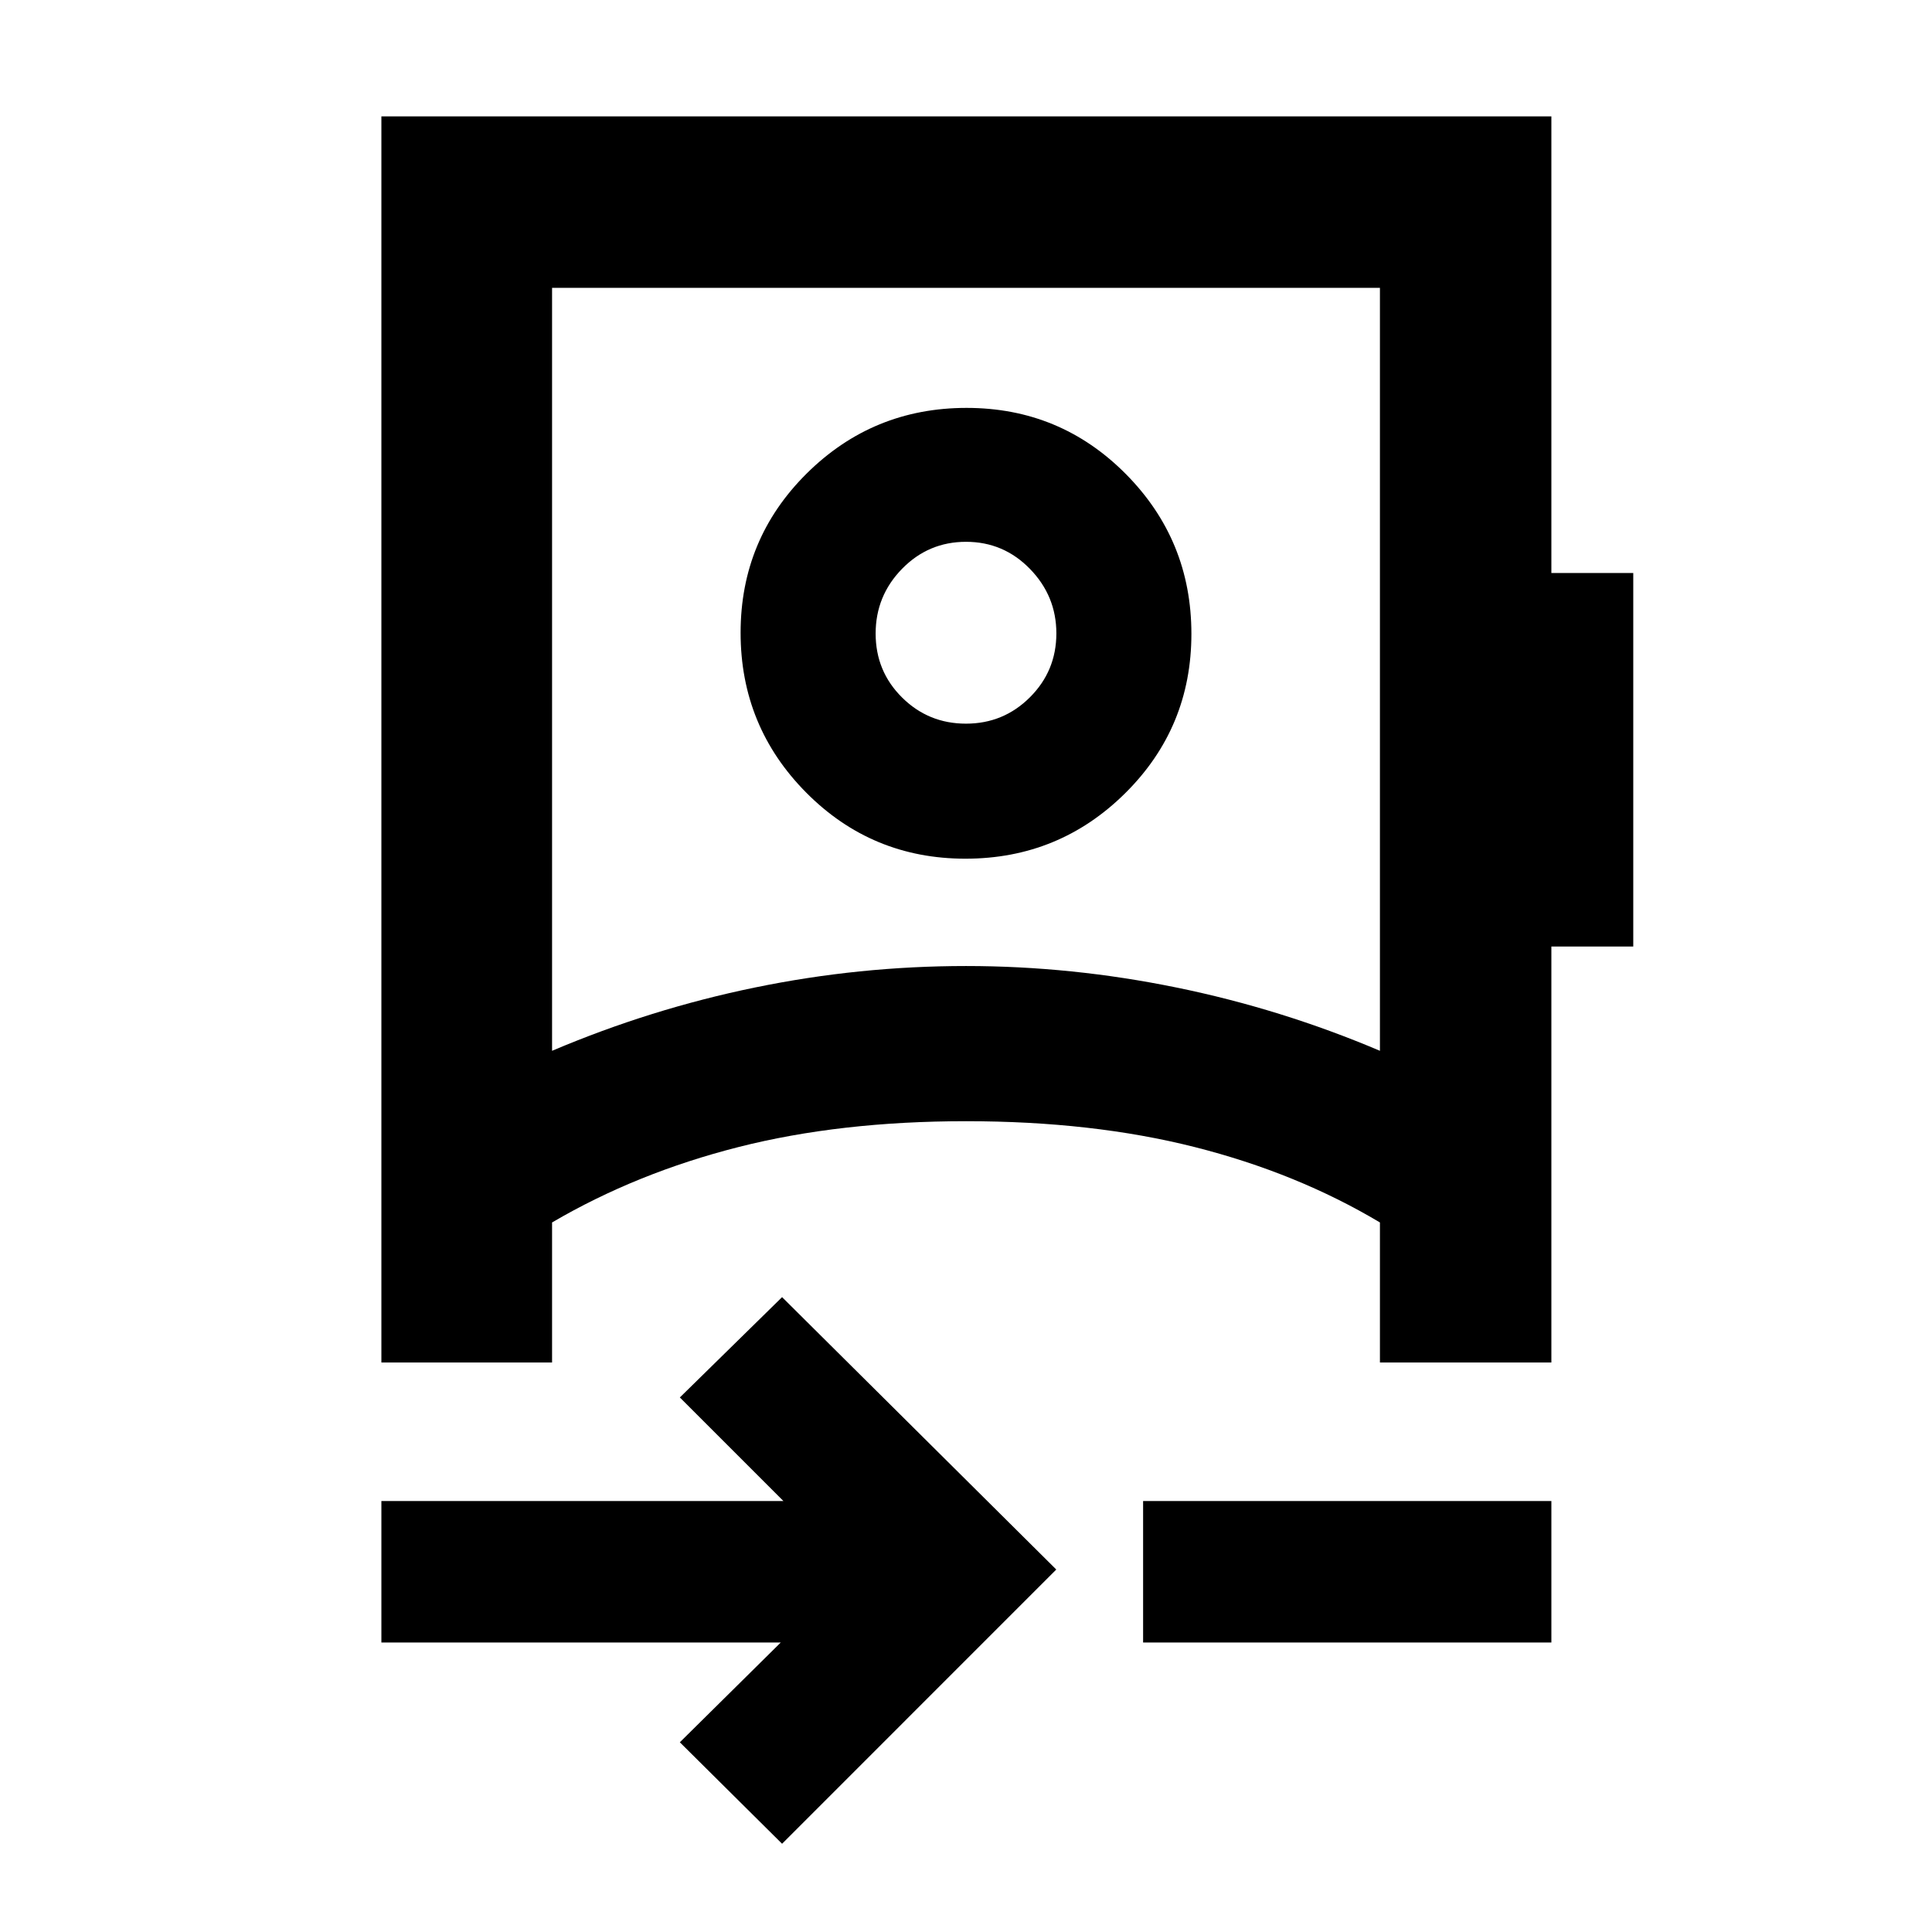 <svg xmlns="http://www.w3.org/2000/svg" height="40" viewBox="0 -960 960 960" width="40"><path d="m388.61-43.85-50.8-50.42 50.13-49.57H189.51v-70.3h199.77l-51.47-51.47 50.8-49.85 136.25 135.35L388.61-43.85ZM274.32-437.86q48.97-20.8 100.83-31.46 51.86-10.67 104.86-10.67 52.29 0 104.49 10.67 52.2 10.66 101.18 31.46v-379.11H274.32v379.11ZM568-143.84v-70.3h202.87v70.3H568Zm-88.27-389.48q-46.56 0-79.15-32.86Q368-599.04 368-645.59q0-46.56 32.86-79.15 32.86-32.58 79.41-32.58 46.56 0 79.15 32.86Q592-691.6 592-645.04q0 46.55-32.86 79.14-32.86 32.58-79.41 32.58Zm.26-67.1q18.66 0 31.78-13.11 13.13-13.11 13.13-31.74 0-18.56-13.12-32.04-13.12-13.47-31.77-13.47-18.66 0-31.78 13.42-13.13 13.43-13.13 32.17 0 18.74 13.12 31.76 13.12 13.01 31.77 13.01Zm.01 197.54Zm0-243ZM189.51-282.97v-619.19h581.36v226.89h40.69v185.6h-40.69v206.7h-85.19v-69.6q-41.3-24.63-92.07-37.47-50.78-12.84-113.58-12.84-62.51 0-113.08 12.84-50.58 12.84-92.63 37.47v69.6h-84.81Z"/></svg>